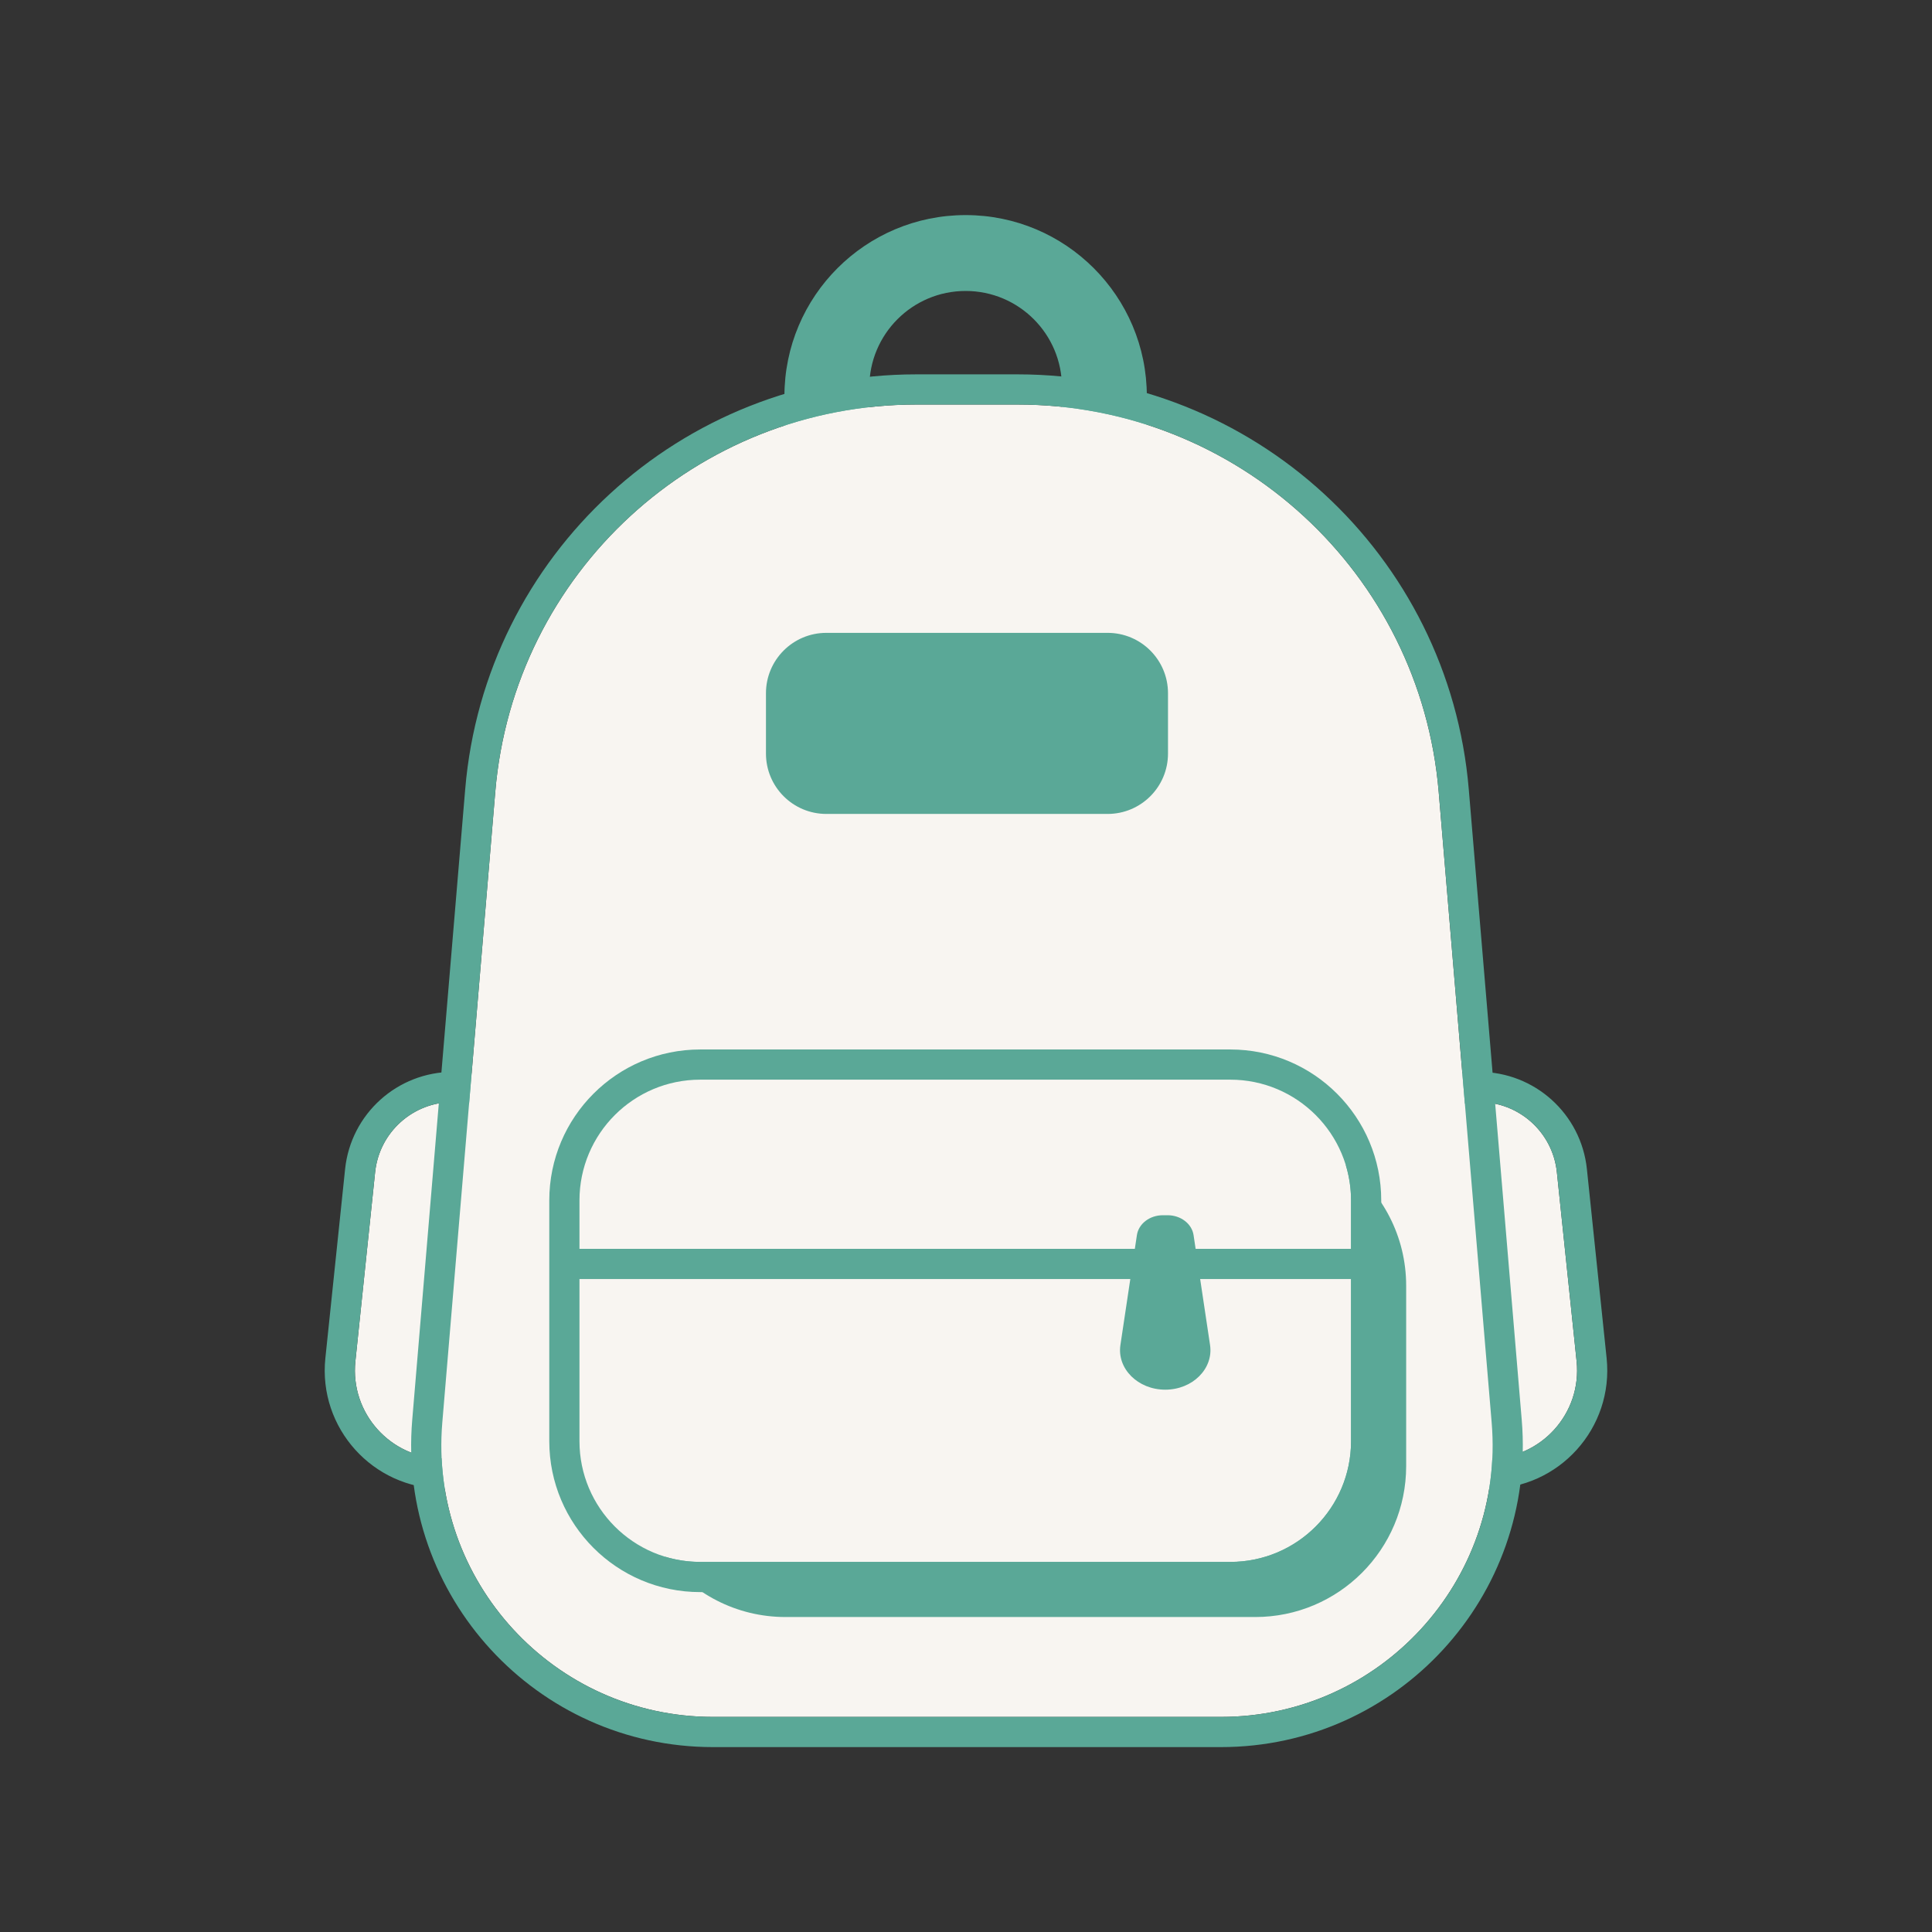 <svg width="296" height="296" viewBox="0 0 296 296" fill="none" xmlns="http://www.w3.org/2000/svg">
<rect x="0" y="0" width="296" height="296" fill="#333333" stroke="none"/>
<path fill-rule="evenodd" clip-rule="evenodd" d="M147.943 32.953C132.61 32.953 120.18 45.383 120.18 60.716V94.435H175.706V60.716C175.706 45.383 163.276 32.953 147.943 32.953ZM147.943 44.578C139.793 44.578 133.185 51.185 133.185 59.336V76.552H162.701V59.336C162.701 51.185 156.094 44.578 147.943 44.578Z" fill="#5AA897"/>
<path d="M57.472 179.593C58.109 173.485 63.258 168.846 69.399 168.846C76.022 168.846 81.392 174.215 81.392 180.838V209.959C81.392 217.419 75.344 223.466 67.884 223.466C59.87 223.466 53.618 216.528 54.449 208.557L57.472 179.593Z" fill="#F8F5F1"/>
<path fill-rule="evenodd" clip-rule="evenodd" d="M86.017 180.838V209.959C86.017 219.973 77.898 228.091 67.884 228.091C57.126 228.091 48.733 218.778 49.849 208.077L52.872 179.113C53.755 170.649 60.889 164.221 69.399 164.221C78.577 164.221 86.017 171.66 86.017 180.838ZM69.399 168.846C63.258 168.846 58.109 173.485 57.472 179.593L54.449 208.557C53.618 216.528 59.87 223.466 67.884 223.466C75.344 223.466 81.392 217.419 81.392 209.959V180.838C81.392 174.215 76.022 168.846 69.399 168.846Z" fill="#5AA897"/>
<path d="M238.527 179.593C237.892 173.485 232.742 168.846 226.6 168.846C219.977 168.846 214.608 174.215 214.608 180.838V209.959C214.608 217.419 220.656 223.466 228.116 223.466C236.129 223.466 242.382 216.528 241.55 208.557L238.527 179.593Z" fill="#F8F5F1"/>
<path fill-rule="evenodd" clip-rule="evenodd" d="M209.983 180.838V209.959C209.983 219.973 218.102 228.091 228.116 228.091C238.874 228.091 247.266 218.778 246.149 208.077L243.127 179.113C242.246 170.649 235.11 164.221 226.6 164.221C217.423 164.221 209.983 171.66 209.983 180.838ZM226.6 168.846C232.742 168.846 237.892 173.485 238.527 179.593L241.55 208.557C242.382 216.528 236.129 223.466 228.116 223.466C220.656 223.466 214.608 217.419 214.608 209.959V180.838C214.608 174.215 219.977 168.846 226.6 168.846Z" fill="#5AA897"/>
<path d="M75.881 121.31C78.698 87.768 106.744 61.979 140.403 61.979H155.897C189.557 61.979 217.603 87.768 220.42 121.31L228.536 217.938C230.575 242.216 211.42 263.047 187.057 263.047H109.244C84.881 263.047 65.726 242.216 67.765 217.938L75.881 121.31Z" fill="#F8F5F1"/>
<path fill-rule="evenodd" clip-rule="evenodd" d="M140.403 57.354H155.897C191.961 57.354 222.011 84.985 225.029 120.922L233.144 217.551C235.41 244.526 214.127 267.672 187.057 267.672H109.244C82.174 267.672 60.89 244.526 63.156 217.551L71.272 120.922C74.29 84.985 104.34 57.354 140.403 57.354ZM140.403 61.979C106.744 61.979 78.698 87.768 75.881 121.31L67.765 217.938C65.726 242.216 84.881 263.047 109.244 263.047H187.057C211.42 263.047 230.575 242.216 228.536 217.938L220.42 121.31C217.603 87.768 189.557 61.979 155.897 61.979H140.403Z" fill="#5AA897"/>
<path d="M117.353 106.21C117.353 101.101 121.494 96.96 126.603 96.96H169.698C174.806 96.96 178.948 101.101 178.948 106.21V115.452C178.948 120.561 174.806 124.702 169.698 124.702H126.603C121.494 124.702 117.353 120.561 117.353 115.452V106.21ZM101.843 238.486C106.061 244.107 112.781 247.743 120.349 247.743H192.312C205.084 247.743 215.437 237.39 215.437 224.618V196.984C215.437 189.416 211.801 182.697 206.181 178.478C206.709 180.197 206.993 182.023 206.993 183.915V220.799C206.993 231.016 198.711 239.3 188.493 239.3H107.28C105.388 239.3 103.562 239.015 101.843 238.486Z" fill="#5AA897"/>
<path fill-rule="evenodd" clip-rule="evenodd" d="M107.28 160.79H188.493C201.265 160.79 211.618 171.144 211.618 183.915V220.799C211.618 233.569 201.265 243.925 188.493 243.925H107.28C94.508 243.925 84.155 233.569 84.155 220.799V183.915C84.155 171.144 94.508 160.79 107.28 160.79ZM107.28 165.415C97.063 165.415 88.78 173.698 88.78 183.915V220.799C88.78 231.016 97.063 239.3 107.28 239.3H188.493C198.711 239.3 206.993 231.016 206.993 220.799V183.915C206.993 173.698 198.711 165.415 188.493 165.415H107.28Z" fill="#5AA897"/>
<path fill-rule="evenodd" clip-rule="evenodd" d="M86.204 193.649C86.204 192.372 87.239 191.337 88.516 191.337H207.785C209.062 191.337 210.097 192.372 210.097 193.649C210.097 194.926 209.062 195.962 207.785 195.962H88.516C87.239 195.962 86.204 194.926 86.204 193.649Z" fill="#5AA897"/>
<path d="M174.183 189.233C174.445 187.488 176.145 186.184 178.158 186.184H178.89C180.903 186.184 182.604 187.488 182.866 189.233L185.391 206.069C185.935 209.695 182.707 212.912 178.524 212.912C174.342 212.912 171.114 209.695 171.658 206.069L174.183 189.233Z" fill="#5AA897"/>
</svg>
